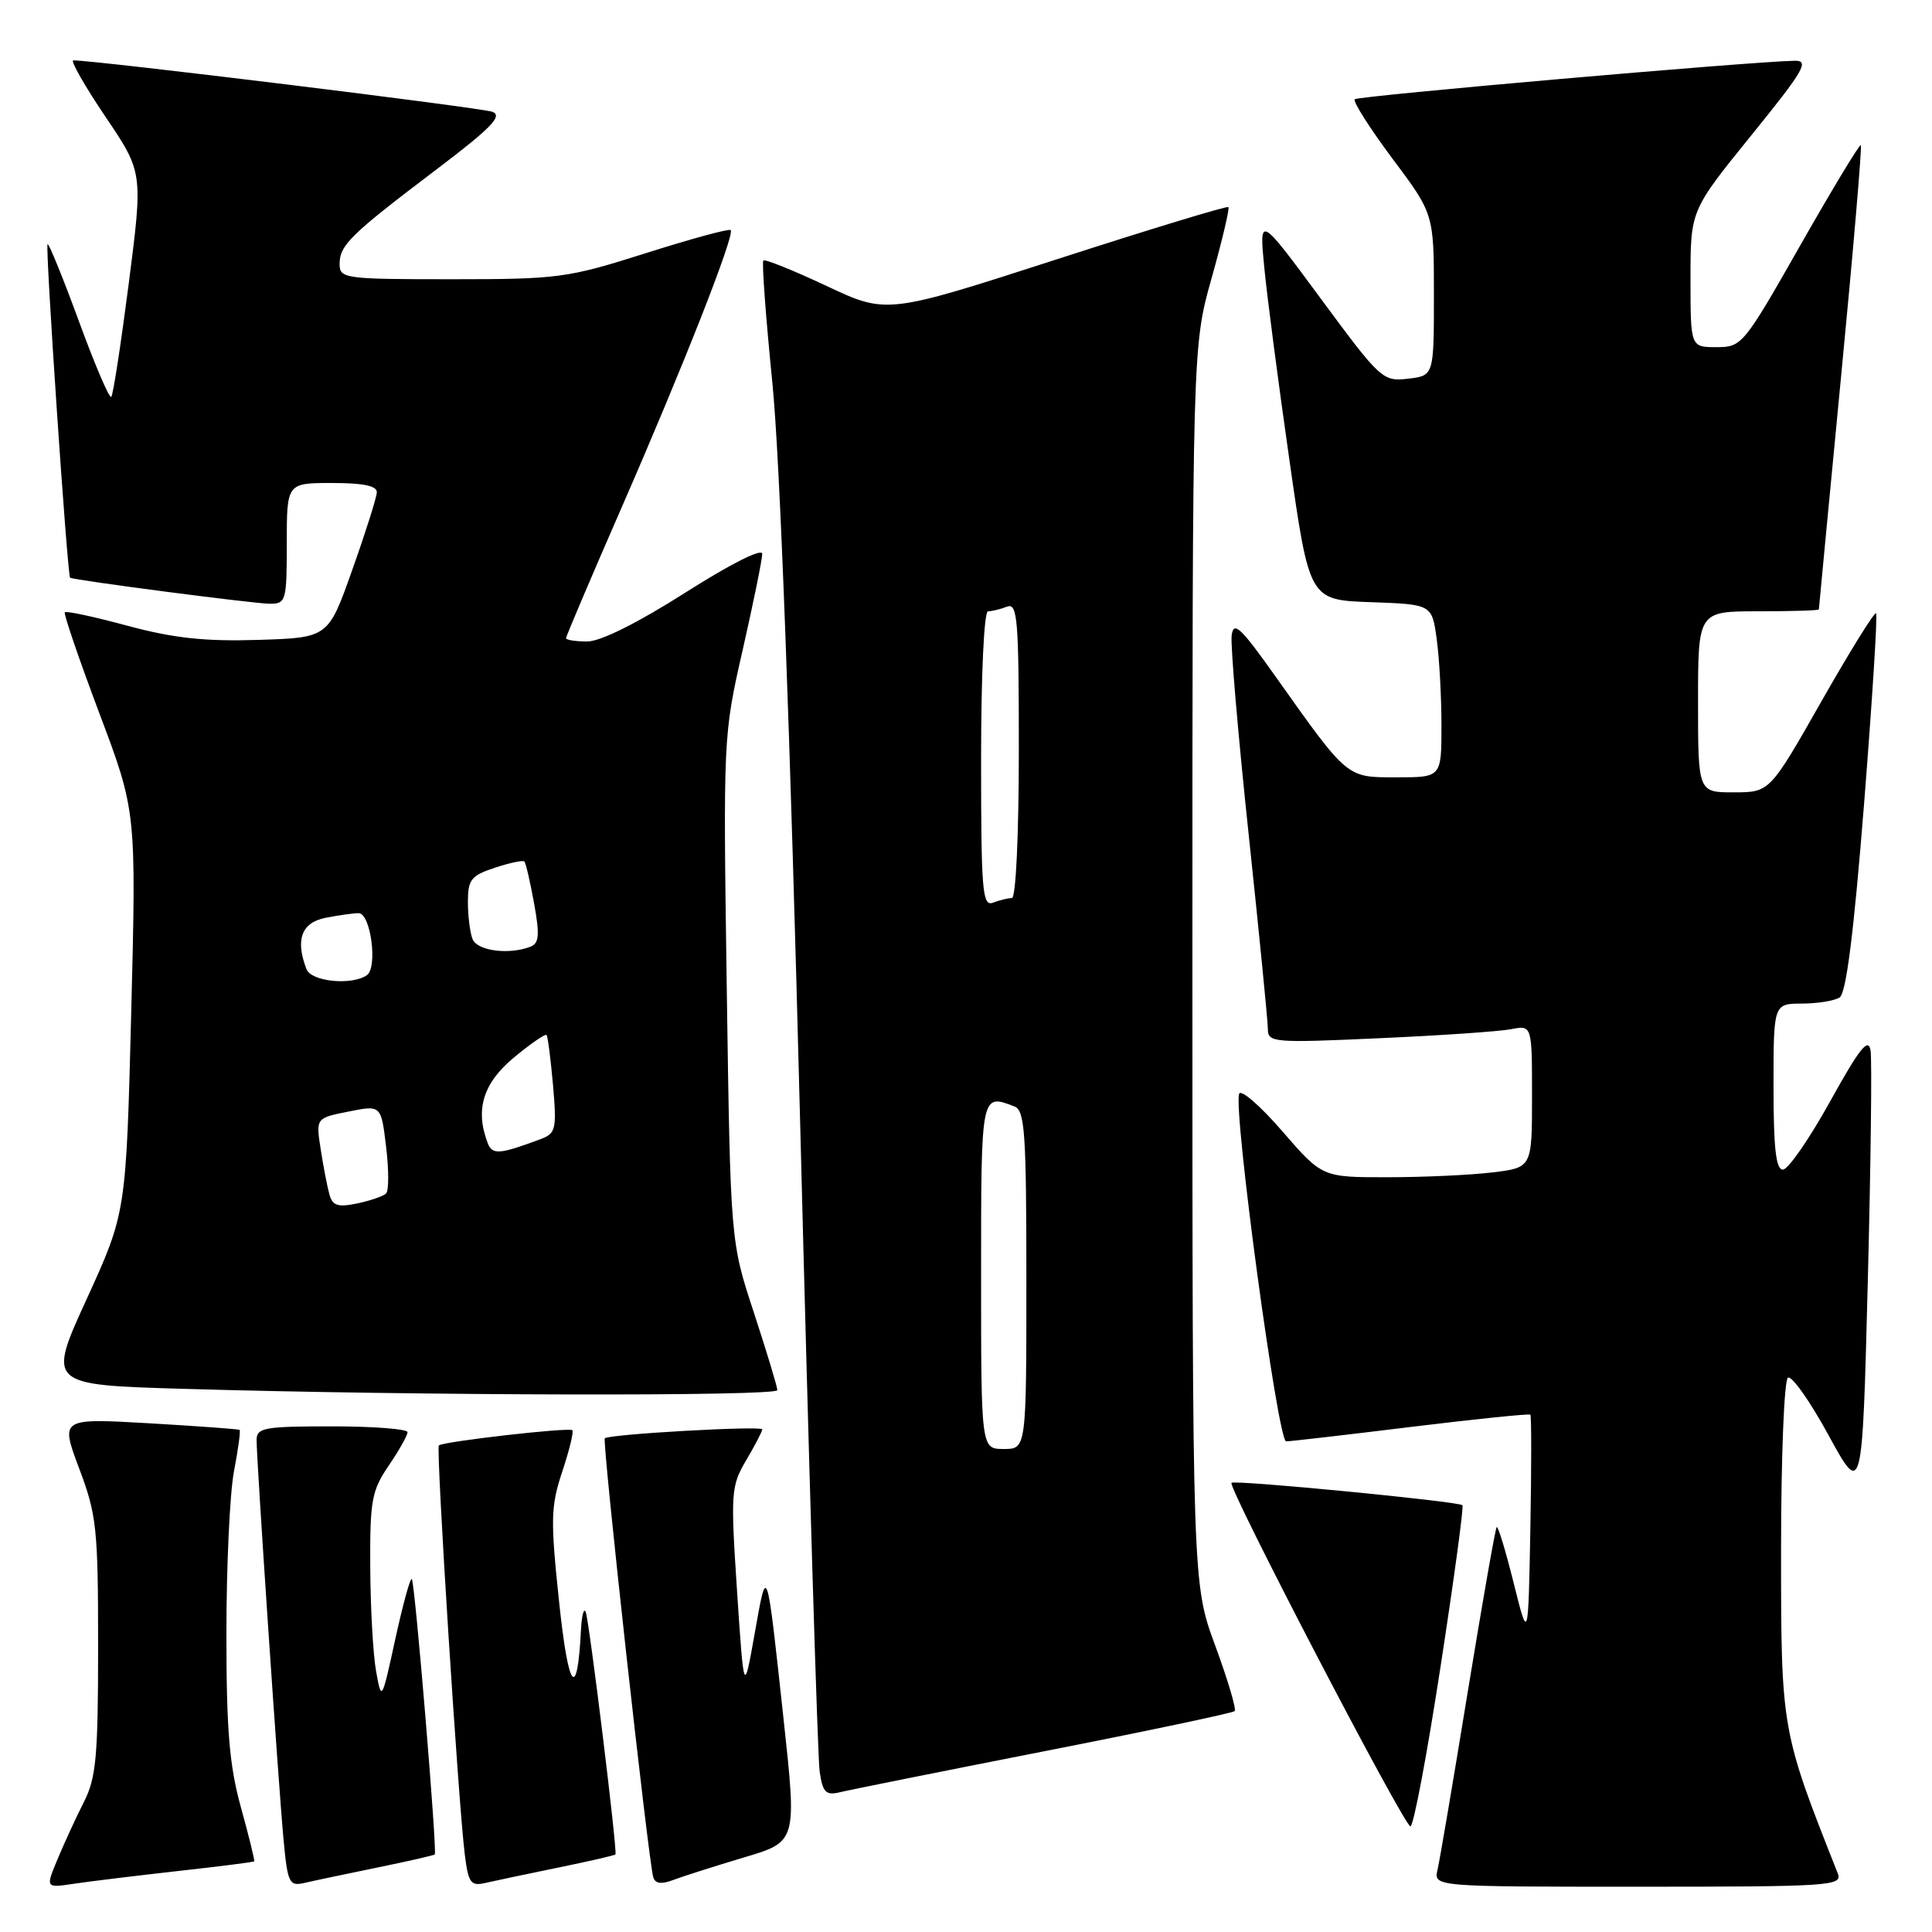 <?xml version="1.0" encoding="UTF-8" standalone="no"?>
<!DOCTYPE svg PUBLIC "-//W3C//DTD SVG 1.1//EN" "http://www.w3.org/Graphics/SVG/1.1/DTD/svg11.dtd" >
<svg xmlns="http://www.w3.org/2000/svg" xmlns:xlink="http://www.w3.org/1999/xlink" version="1.1" viewBox="0 0 256 256">
 <g >
 <path fill="currentColor"
d=" M 23.50 247.93 C 29.00 247.32 33.58 246.74 33.68 246.64 C 33.78 246.55 32.99 243.34 31.93 239.51 C 30.39 233.95 30.00 229.28 30.00 216.41 C 30.00 207.53 30.45 197.89 31.00 194.97 C 31.56 192.06 31.89 189.59 31.75 189.47 C 31.61 189.36 26.21 188.97 19.74 188.59 C 7.99 187.92 7.99 187.92 10.49 194.58 C 12.81 200.73 13.00 202.54 13.00 218.16 C 13.00 232.77 12.74 235.59 11.11 238.79 C 10.07 240.83 8.51 244.23 7.63 246.34 C 6.03 250.17 6.03 250.17 9.77 249.61 C 11.82 249.30 18.00 248.55 23.50 247.93 Z  M 49.94 247.47 C 54.04 246.63 57.49 245.85 57.61 245.72 C 57.95 245.37 54.98 209.64 54.57 209.23 C 54.36 209.03 53.38 212.61 52.38 217.18 C 50.59 225.41 50.56 225.46 49.84 221.50 C 49.44 219.30 49.09 213.09 49.06 207.70 C 49.01 198.84 49.24 197.54 51.50 194.21 C 52.88 192.19 54.00 190.19 54.00 189.77 C 54.00 189.35 49.50 189.00 44.00 189.00 C 35.02 189.00 34.00 189.18 34.00 190.81 C 34.00 193.60 36.91 236.71 37.57 243.75 C 38.11 249.52 38.32 249.96 40.33 249.50 C 41.52 249.22 45.85 248.31 49.94 247.47 Z  M 73.94 247.47 C 78.04 246.63 81.46 245.85 81.55 245.72 C 81.83 245.33 78.08 214.73 77.61 213.60 C 77.36 212.99 77.08 214.07 76.98 216.00 C 76.50 225.48 75.32 223.99 74.09 212.31 C 72.93 201.32 72.97 199.62 74.50 195.00 C 75.44 192.18 76.04 189.71 75.84 189.51 C 75.43 189.10 58.68 191.01 58.15 191.53 C 57.75 191.91 60.74 239.05 61.59 245.75 C 62.06 249.51 62.38 249.95 64.31 249.50 C 65.52 249.22 69.85 248.31 73.94 247.47 Z  M 98.58 246.12 C 105.59 244.04 105.59 244.04 103.83 227.83 C 101.56 206.88 101.65 207.16 99.99 216.50 C 98.57 224.50 98.57 224.50 97.66 210.79 C 96.80 197.74 96.86 196.90 98.88 193.48 C 100.05 191.50 101.00 189.67 101.00 189.40 C 101.00 188.89 80.77 190.03 80.14 190.58 C 79.76 190.90 85.91 246.56 86.56 248.74 C 86.82 249.60 87.63 249.71 89.25 249.09 C 90.53 248.61 94.73 247.27 98.58 246.12 Z  M 243.52 248.25 C 236.02 229.32 236.00 229.22 236.00 205.44 C 236.00 193.07 236.41 182.87 236.91 182.55 C 237.41 182.24 239.84 185.67 242.29 190.17 C 246.76 198.34 246.76 198.34 247.49 169.92 C 247.89 154.29 248.06 140.47 247.86 139.21 C 247.58 137.42 246.42 138.87 242.50 145.94 C 239.75 150.91 236.94 154.97 236.25 154.98 C 235.32 155.00 235.00 152.14 235.00 144.00 C 235.00 133.00 235.00 133.00 238.75 132.98 C 240.81 132.98 243.07 132.61 243.76 132.17 C 244.63 131.61 245.64 123.61 247.00 106.50 C 248.08 92.83 248.80 81.47 248.59 81.26 C 248.38 81.05 245.12 86.30 241.35 92.93 C 234.50 104.98 234.50 104.98 229.75 104.99 C 225.00 105.00 225.00 105.00 225.00 93.00 C 225.00 81.00 225.00 81.00 233.00 81.00 C 237.40 81.00 241.00 80.89 241.01 80.75 C 241.01 80.61 242.33 66.78 243.94 50.02 C 245.56 33.26 246.74 19.40 246.57 19.24 C 246.40 19.07 242.81 25.02 238.57 32.47 C 231.03 45.73 230.81 46.00 227.44 46.00 C 224.00 46.00 224.00 46.00 224.00 36.94 C 224.00 27.88 224.00 27.88 232.05 17.94 C 239.05 9.30 239.80 8.01 237.80 8.05 C 231.80 8.17 179.96 12.71 179.51 13.15 C 179.24 13.43 181.48 16.96 184.50 21.01 C 190.00 28.35 190.00 28.35 190.00 39.07 C 190.00 49.78 190.00 49.78 186.57 50.18 C 183.23 50.57 182.92 50.29 174.99 39.54 C 166.84 28.50 166.84 28.50 167.53 35.50 C 167.90 39.35 169.40 50.83 170.86 61.00 C 173.50 79.50 173.50 79.50 181.62 79.79 C 189.74 80.08 189.74 80.08 190.37 84.68 C 190.72 87.21 191.00 92.37 191.00 96.14 C 191.00 103.00 191.00 103.00 185.09 103.00 C 178.37 103.00 178.68 103.26 169.00 89.62 C 164.37 83.09 163.45 82.23 163.20 84.21 C 163.04 85.50 164.05 97.35 165.45 110.53 C 166.85 123.71 168.00 135.34 168.00 136.37 C 168.00 138.14 168.77 138.21 182.75 137.57 C 190.86 137.21 198.74 136.67 200.25 136.37 C 203.00 135.84 203.00 135.84 203.00 145.28 C 203.00 154.72 203.00 154.72 197.75 155.35 C 194.86 155.70 188.61 155.99 183.85 155.99 C 175.20 156.00 175.20 156.00 169.89 149.87 C 166.97 146.50 164.41 144.28 164.19 144.94 C 163.41 147.28 169.32 191.00 170.42 190.99 C 171.01 190.98 178.47 190.12 187.00 189.07 C 195.53 188.03 202.62 187.30 202.78 187.45 C 202.93 187.60 202.93 194.42 202.78 202.61 C 202.50 217.50 202.50 217.50 200.57 209.76 C 199.51 205.51 198.50 202.17 198.32 202.35 C 198.14 202.52 196.43 212.30 194.50 224.08 C 192.58 235.86 190.77 246.51 190.48 247.75 C 189.96 250.00 189.96 250.00 217.09 250.00 C 242.52 250.00 244.17 249.89 243.52 248.25 Z  M 190.87 220.90 C 192.66 209.29 193.97 199.64 193.78 199.45 C 193.27 198.94 163.60 196.07 163.18 196.48 C 162.63 197.03 186.06 242.00 186.89 242.00 C 187.30 242.00 189.09 232.50 190.87 220.90 Z  M 138.32 232.06 C 151.98 229.38 163.35 226.98 163.60 226.73 C 163.85 226.48 162.69 222.59 161.03 218.07 C 158.00 209.86 158.00 209.86 158.00 127.88 C 158.00 45.89 158.00 45.89 160.55 36.83 C 161.95 31.84 162.95 27.62 162.77 27.44 C 162.59 27.26 152.33 30.38 139.97 34.38 C 117.50 41.64 117.50 41.64 109.52 37.89 C 105.12 35.82 101.36 34.31 101.15 34.52 C 100.93 34.73 101.47 42.01 102.34 50.70 C 103.35 60.75 104.69 96.51 106.03 149.00 C 107.18 194.38 108.34 232.97 108.61 234.76 C 109.02 237.52 109.43 237.93 111.30 237.48 C 112.51 237.18 124.67 234.74 138.32 232.06 Z  M 103.00 184.20 C 103.00 183.76 101.60 179.15 99.90 173.95 C 96.79 164.50 96.79 164.50 96.30 131.00 C 95.82 97.70 95.83 97.43 98.41 86.12 C 99.83 79.85 101.00 74.13 101.00 73.39 C 101.00 72.60 96.80 74.72 90.82 78.52 C 84.49 82.55 79.56 85.00 77.82 85.00 C 76.27 85.00 75.00 84.80 75.00 84.56 C 75.00 84.33 78.30 76.56 82.34 67.31 C 90.53 48.57 97.41 31.07 96.82 30.49 C 96.61 30.27 91.54 31.65 85.56 33.55 C 75.19 36.84 74.00 37.00 59.84 37.00 C 45.67 37.00 45.00 36.91 45.00 35.00 C 45.00 32.48 46.38 31.13 57.77 22.50 C 65.07 16.97 66.64 15.36 65.26 14.82 C 63.85 14.27 12.66 7.99 9.72 8.00 C 9.29 8.00 11.19 11.34 13.94 15.42 C 18.95 22.83 18.95 22.83 17.07 37.49 C 16.03 45.55 14.99 52.35 14.74 52.59 C 14.49 52.84 12.56 48.32 10.45 42.55 C 8.33 36.78 6.47 32.20 6.30 32.36 C 5.98 32.69 8.93 76.31 9.29 76.55 C 9.80 76.88 33.72 80.00 35.75 80.00 C 37.90 80.00 38.00 79.63 38.00 72.00 C 38.00 64.00 38.00 64.00 44.00 64.00 C 48.17 64.00 49.98 64.38 49.93 65.25 C 49.90 65.94 48.44 70.55 46.68 75.50 C 43.50 84.50 43.50 84.50 34.21 84.79 C 27.13 85.01 23.01 84.56 16.91 82.92 C 12.51 81.73 8.76 80.92 8.59 81.13 C 8.41 81.33 10.47 87.35 13.16 94.50 C 18.06 107.50 18.06 107.50 17.39 134.10 C 16.71 160.69 16.71 160.69 11.50 172.10 C 6.28 183.50 6.28 183.50 24.39 184.03 C 55.13 184.94 103.00 185.04 103.00 184.20 Z  M 130.00 169.00 C 130.00 144.76 129.97 144.90 134.42 146.61 C 135.80 147.14 136.00 150.11 136.00 169.61 C 136.00 192.00 136.00 192.00 133.00 192.00 C 130.00 192.00 130.00 192.00 130.00 169.00 Z  M 130.00 100.61 C 130.00 89.37 130.39 81.00 130.92 81.00 C 131.42 81.00 132.55 80.73 133.42 80.39 C 134.83 79.85 135.00 81.92 135.00 99.39 C 135.00 110.63 134.61 119.00 134.08 119.00 C 133.58 119.00 132.45 119.27 131.58 119.61 C 130.17 120.15 130.00 118.08 130.00 100.61 Z  M 43.66 158.31 C 43.38 157.31 42.85 154.62 42.50 152.32 C 41.85 148.15 41.85 148.15 46.17 147.29 C 50.50 146.42 50.50 146.42 51.16 151.96 C 51.53 155.01 51.53 157.79 51.16 158.14 C 50.80 158.50 49.08 159.09 47.34 159.46 C 44.79 159.99 44.07 159.77 43.66 158.31 Z  M 64.62 151.45 C 62.93 147.05 64.01 143.52 68.08 140.14 C 70.30 138.30 72.26 136.95 72.42 137.14 C 72.59 137.34 72.97 140.34 73.28 143.81 C 73.78 149.61 73.65 150.18 71.66 150.93 C 66.15 152.99 65.23 153.05 64.62 151.45 Z  M 40.61 128.42 C 39.11 124.51 39.94 122.26 43.12 121.62 C 44.84 121.28 46.82 121.00 47.52 121.00 C 49.13 121.00 50.08 128.24 48.60 129.23 C 46.55 130.61 41.24 130.06 40.61 128.42 Z  M 62.61 124.42 C 62.27 123.55 62.00 121.33 62.00 119.50 C 62.00 116.55 62.42 116.02 65.57 114.98 C 67.53 114.33 69.29 113.96 69.48 114.15 C 69.67 114.34 70.25 116.84 70.77 119.70 C 71.53 123.92 71.44 125.00 70.27 125.45 C 67.40 126.55 63.21 125.99 62.61 124.42 Z "/>
</g>
</svg>